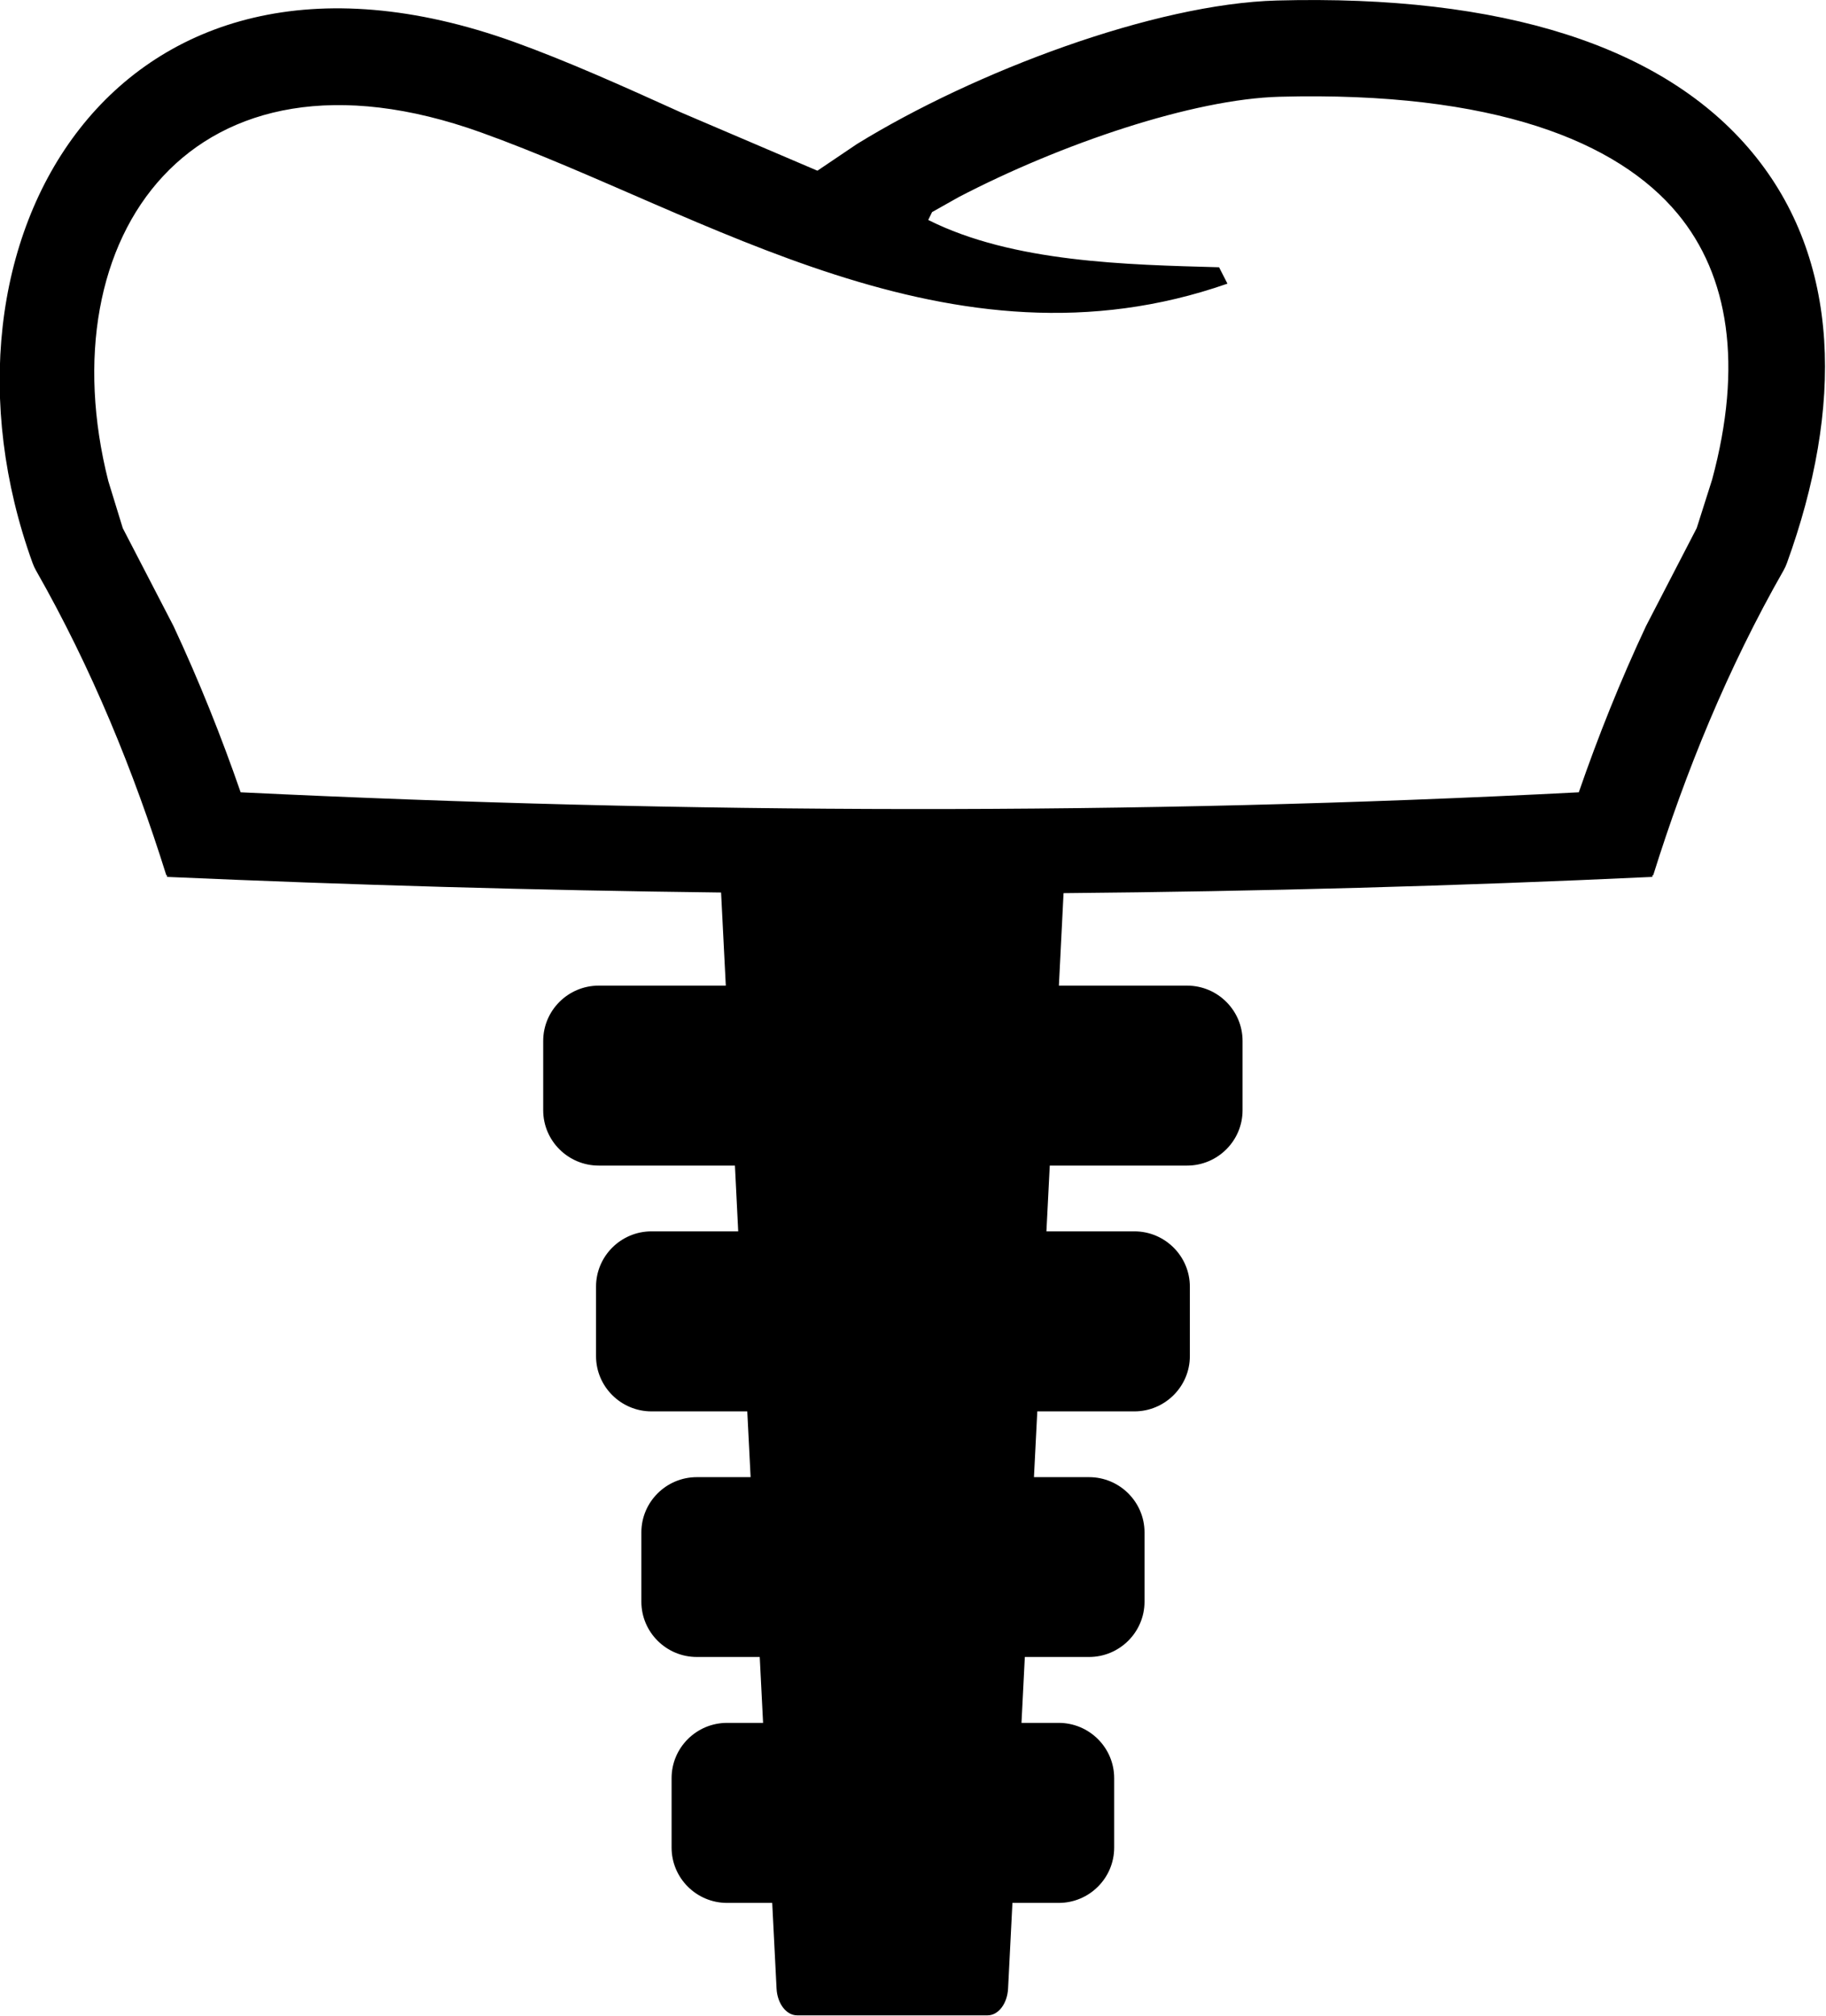 <svg xmlns="http://www.w3.org/2000/svg" width="29px" height="32px">
<path d="M12.333,31.568 L12.264,30.209 L11.547,30.209 C11.061,30.209 10.666,29.815 10.666,29.331 L10.666,28.228 C10.666,27.745 11.061,27.351 11.547,27.351 L12.119,27.351 L12.066,26.305 L11.067,26.305 C10.581,26.305 10.186,25.911 10.186,25.427 L10.186,24.327 C10.186,23.844 10.581,23.450 11.067,23.450 L11.921,23.450 L11.868,22.406 L10.347,22.406 C9.861,22.406 9.466,22.012 9.466,21.529 L9.466,20.426 C9.466,19.942 9.861,19.548 10.347,19.548 L11.724,19.548 L11.672,18.504 L9.509,18.504 C9.023,18.504 8.627,18.110 8.627,17.626 L8.627,16.525 C8.627,16.041 9.023,15.647 9.509,15.647 L11.527,15.647 L11.452,14.169 C8.518,14.134 5.585,14.050 2.652,13.921 L2.652,13.894 L2.641,13.894 C2.125,12.247 1.458,10.611 0.571,9.055 C0.550,9.018 0.532,8.978 0.517,8.937 C-1.323,3.857 1.812,-1.616 8.162,0.665 C9.014,0.972 9.903,1.372 10.813,1.784 L12.982,2.710 L13.609,2.287 C15.480,1.135 18.336,0.060 20.279,0.008 C23.865,-0.088 26.425,0.732 27.826,2.417 C29.249,4.129 29.271,6.478 28.380,8.937 C28.365,8.978 28.347,9.018 28.326,9.055 C27.438,10.611 26.772,12.247 26.256,13.894 L26.243,13.894 L26.243,13.921 C23.125,14.067 20.008,14.151 16.891,14.179 L16.817,15.647 L18.853,15.647 C19.338,15.647 19.734,16.041 19.734,16.525 L19.734,17.626 C19.734,18.110 19.338,18.504 18.853,18.504 L16.672,18.504 L16.619,19.548 L18.016,19.548 C18.501,19.548 18.897,19.942 18.897,20.426 L18.897,21.529 C18.897,22.012 18.501,22.406 18.016,22.406 L16.474,22.406 L16.421,23.450 L17.296,23.450 C17.781,23.450 18.177,23.844 18.177,24.327 L18.177,25.427 C18.177,25.911 17.781,26.305 17.296,26.305 L16.276,26.305 L16.223,27.351 L16.814,27.351 C17.300,27.351 17.695,27.745 17.695,28.228 L17.695,29.331 C17.695,29.815 17.300,30.209 16.814,30.209 L16.079,30.209 L16.010,31.568 C15.998,31.808 15.856,31.994 15.686,31.994 L12.659,31.994 C12.488,31.994 12.345,31.808 12.333,31.568 ZM25.074,12.578 C25.380,11.693 25.733,10.809 26.142,9.938 L26.947,8.383 L27.191,7.615 C27.683,5.795 27.457,4.373 26.643,3.392 C25.691,2.246 23.727,1.446 20.321,1.536 C18.946,1.573 16.851,2.282 15.222,3.131 L14.803,3.367 L14.742,3.492 C16.090,4.169 17.906,4.202 19.361,4.243 L19.494,4.503 C15.102,6.037 11.214,3.386 7.641,2.103 C3.048,0.454 0.738,3.758 1.720,7.637 L1.950,8.385 L2.755,9.938 C3.162,10.809 3.515,11.693 3.822,12.578 C10.905,12.920 17.989,12.945 25.074,12.578 Z"/>
</svg>